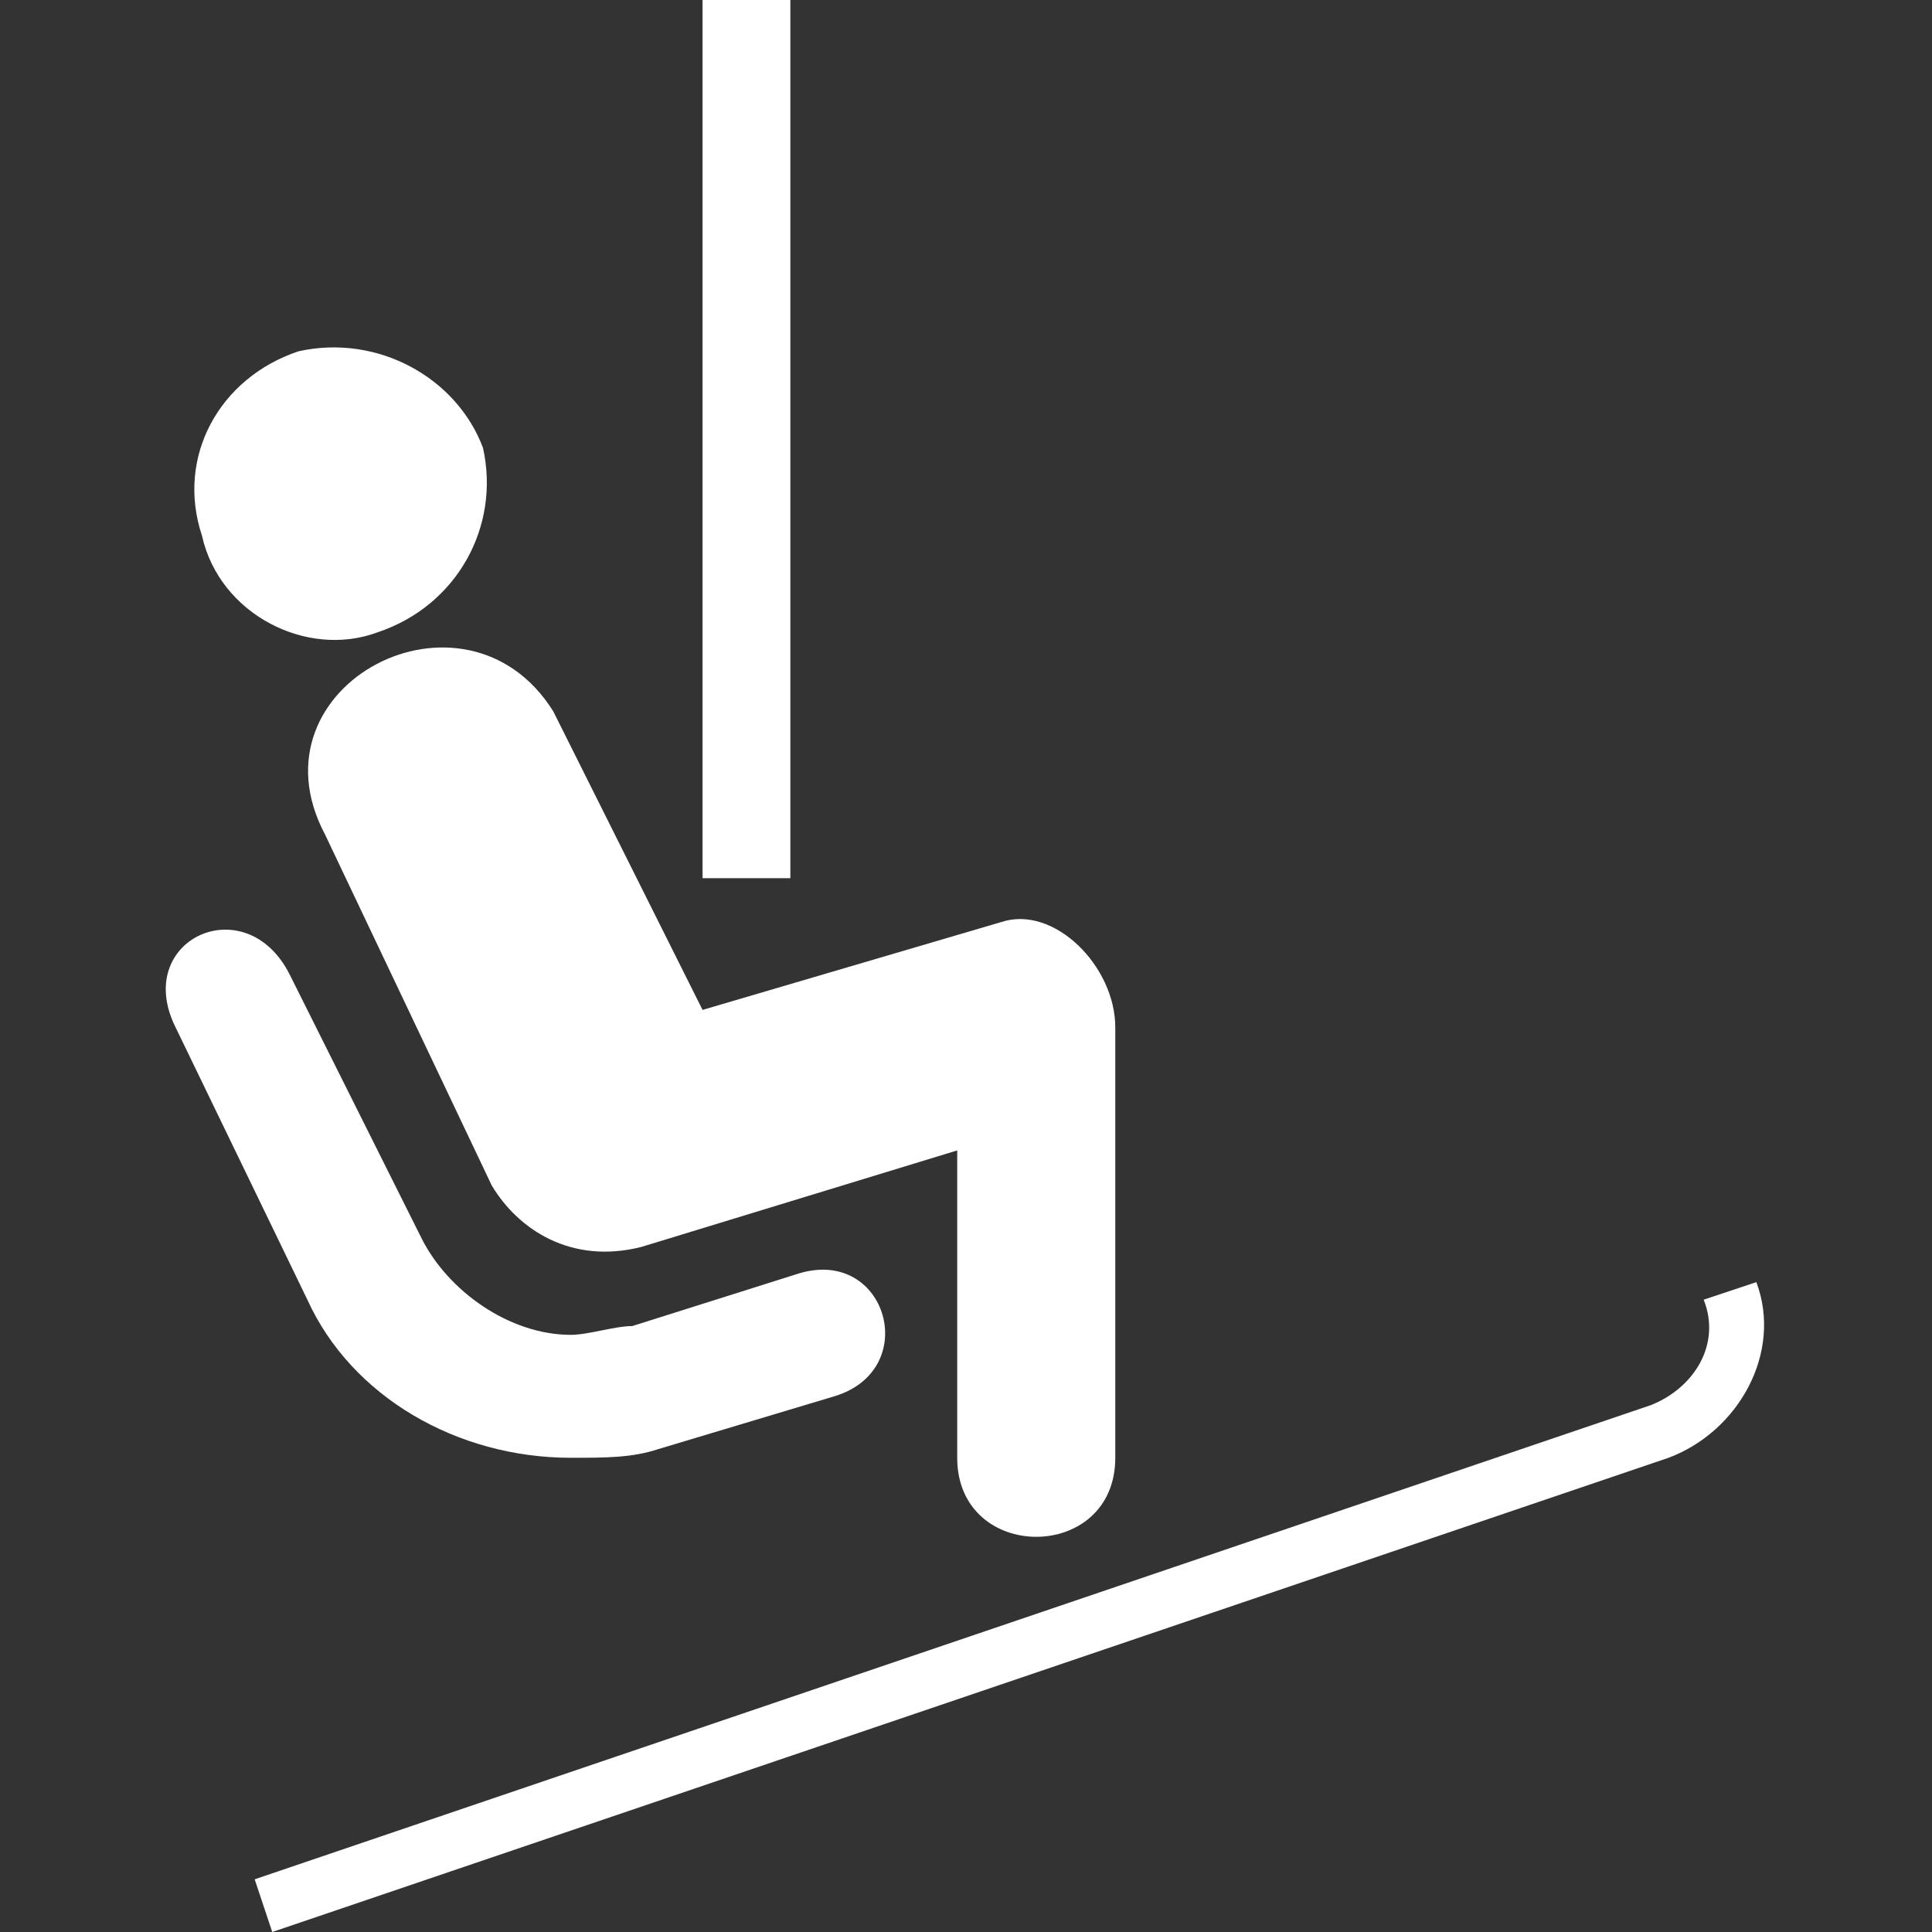 <?xml version="1.0" encoding="utf-8"?>
<!-- Generator: Adobe Illustrator 22.1.0, SVG Export Plug-In . SVG Version: 6.00 Build 0)  -->
<svg version="1.1" id="Layer_1" xmlns="http://www.w3.org/2000/svg" xmlns:xlink="http://www.w3.org/1999/xlink" x="0px" y="0px"
	 width="22px" height="22px" viewBox="0 0 22 22" enable-background="new 0 0 22 22" xml:space="preserve">
<rect x="0" y="0" width="22" height="22" fill="#333333" stroke="none"/>
<path fill="#FFFFFF" d="M19,16.6c0.8-0.3,1.3-1.2,1-2l-0.6,0.2c0.2,0.5-0.1,1-0.6,1.2L2.9,21.4L3.1,22L19,16.6z"/>
<path fill="#FFFFFF" d="M4.3,7.2C5.2,6.9,5.7,6,5.5,5.1C5.2,4.3,4.3,3.8,3.4,4C2.5,4.3,2,5.2,2.3,6.1C2.5,7,3.5,7.5,4.3,7.2z"/>
<path fill="#FFFFFF" d="M3.7,9.5c-0.9-1.7,1.6-3,2.6-1.4L8,11.5l3.4-1c0.6-0.2,1.3,0.5,1.3,1.2l0,4.9c0,1.2-1.8,1.2-1.8,0c0-1.1,0-3.5,0-3.5
	l-3.6,1.1c-0.8,0.2-1.4-0.2-1.7-0.7L3.7,9.5z"/>
<rect fill="#FFFFFF" x="8" y="0" width="1" height="10"/>
<path fill="#FFFFFF" d="M2,11.7c-0.5-1,0.8-1.6,1.3-0.6l1.5,3c0.3,0.6,1,1.1,1.7,1.1c0.2,0,0.5-0.1,0.7-0.1l1.9-0.6c1-0.3,1.4,1.1,0.4,1.4l-2,0.6
	c-0.3,0.1-0.6,0.1-1,0.1c-1.3,0-2.5-0.7-3-1.8L2,11.7z"/>
</svg>
